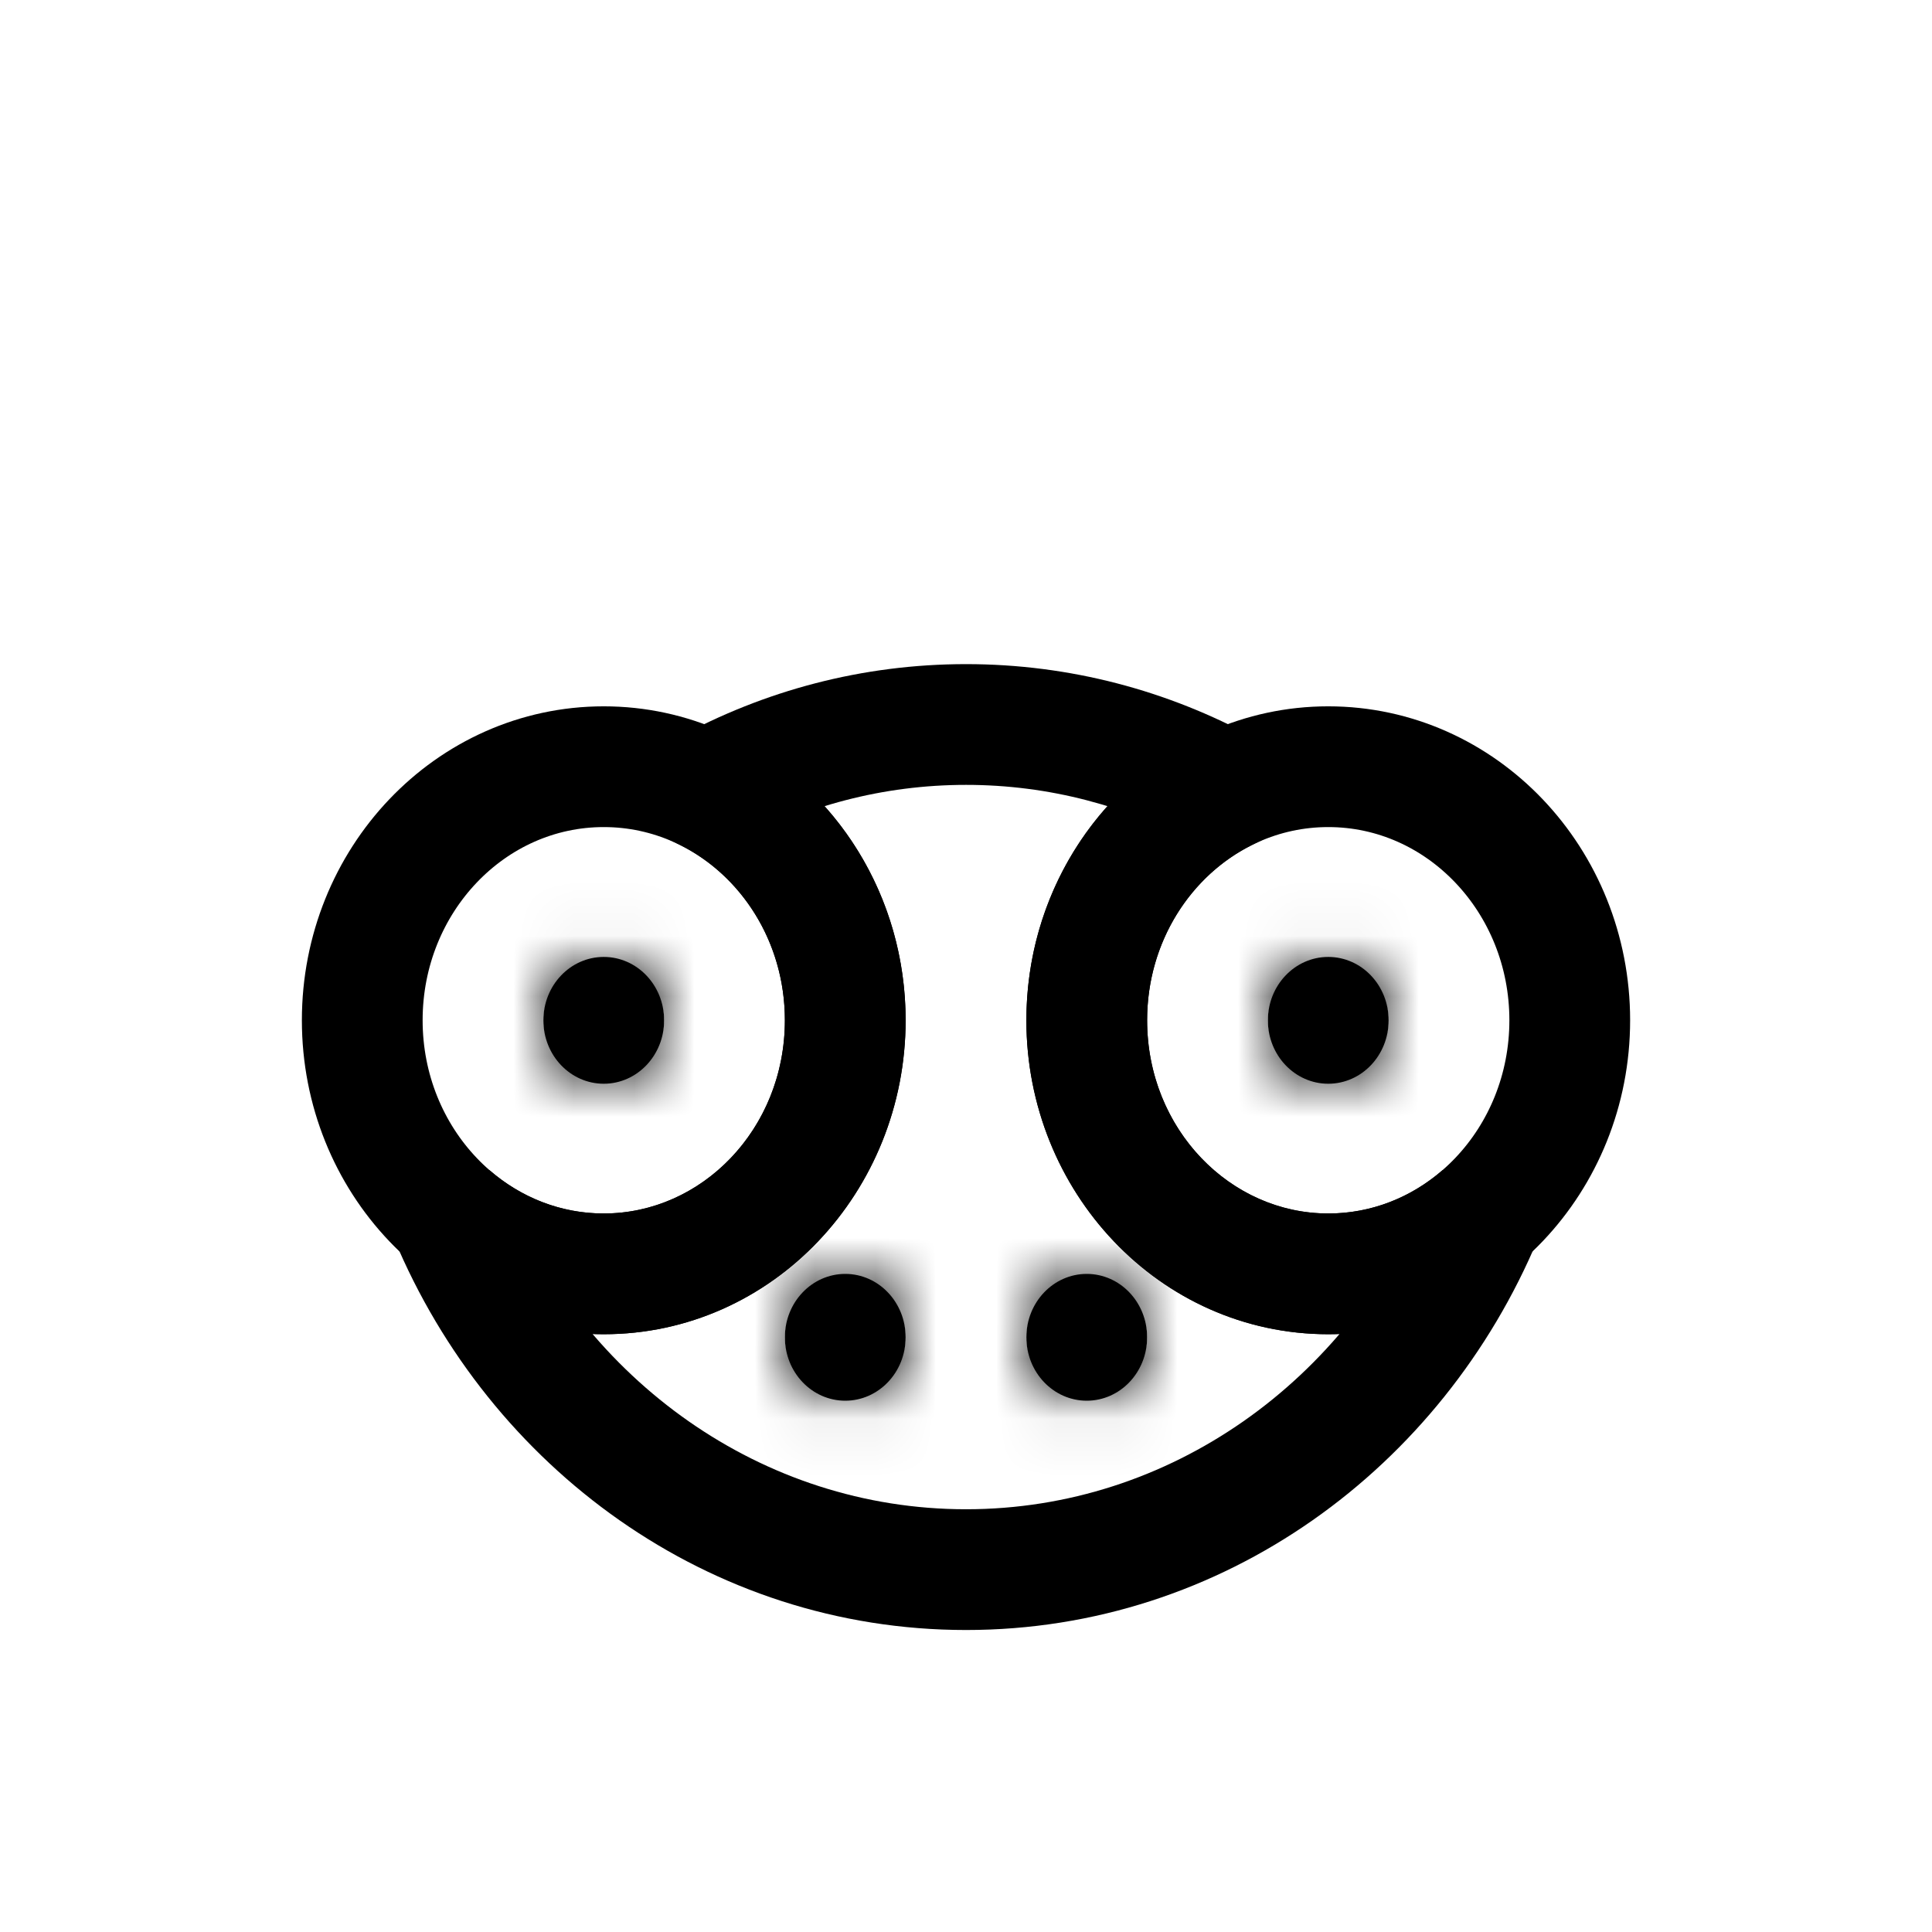<svg width="32" height="32" viewBox="0 0 32 32" fill="none" xmlns="http://www.w3.org/2000/svg">
<ellipse cx="10" cy="16.899" rx="4" ry="4.2" stroke="black" stroke-width="2"/>
<ellipse cx="22" cy="16.899" rx="4" ry="4.2" stroke="black" stroke-width="2"/>
<path d="M11.704 13.098L11.225 12.22L9.537 13.141L11.26 13.994L11.704 13.098ZM20.297 13.098L20.741 13.994L22.465 13.141L20.776 12.22L20.297 13.098ZM24.55 20.136L25.473 20.521L23.894 19.381L24.55 20.136ZM7.451 20.136L8.107 19.381L6.529 20.522L7.451 20.136ZM16.001 11C14.278 11 12.653 11.441 11.225 12.22L12.183 13.976C13.327 13.352 14.624 13 16.001 13V11ZM20.776 12.22C19.348 11.441 17.723 11 16.001 11V13C17.377 13 18.674 13.352 19.819 13.976L20.776 12.22ZM19 16.899C19 15.594 19.729 14.495 20.741 13.994L19.854 12.202C18.151 13.044 17 14.844 17 16.899H19ZM22 20.099C20.389 20.099 19 18.713 19 16.899H17C17 19.725 19.194 22.099 22 22.099V20.099ZM23.894 19.381C23.373 19.834 22.714 20.099 22 20.099V22.099C23.225 22.099 24.343 21.641 25.206 20.89L23.894 19.381ZM16.001 26.998C20.261 26.998 23.888 24.311 25.473 20.521L23.628 19.75C22.325 22.864 19.382 24.998 16.001 24.998V26.998ZM6.529 20.522C8.114 24.311 11.741 26.998 16.001 26.998V24.998C12.619 24.998 9.676 22.864 8.374 19.75L6.529 20.522ZM10 20.099C9.287 20.099 8.628 19.834 8.107 19.381L6.795 20.891C7.658 21.641 8.776 22.099 10 22.099V20.099ZM13 16.899C13 18.713 11.612 20.099 10 20.099V22.099C12.807 22.099 15 19.725 15 16.899H13ZM11.26 13.994C12.272 14.495 13 15.594 13 16.899H15C15 14.844 13.85 13.044 12.147 12.202L11.26 13.994Z" fill="black"/>
<mask id="path-4-inside-1_739_1531" fill="white">
<ellipse cx="14" cy="22.15" rx="1" ry="1.05"/>
</mask>
<ellipse cx="14" cy="22.15" rx="1" ry="1.05" fill="black"/>
<path d="M13 22.15C13 21.718 13.357 21.2 14 21.2V25.2C15.748 25.2 17 23.741 17 22.15H13ZM14 21.2C14.643 21.2 15 21.718 15 22.15H11C11 23.741 12.252 25.2 14 25.2V21.2ZM15 22.15C15 22.581 14.643 23.1 14 23.1V19.1C12.252 19.1 11 20.558 11 22.15H15ZM14 23.1C13.357 23.1 13 22.581 13 22.15H17C17 20.558 15.748 19.1 14 19.1V23.1Z" fill="black" mask="url(#path-4-inside-1_739_1531)"/>
<mask id="path-6-inside-2_739_1531" fill="white">
<ellipse cx="18" cy="22.15" rx="1" ry="1.05"/>
</mask>
<ellipse cx="18" cy="22.15" rx="1" ry="1.05" fill="black"/>
<path d="M17 22.15C17 21.718 17.357 21.2 18 21.2V25.2C19.748 25.2 21 23.741 21 22.15H17ZM18 21.2C18.643 21.2 19 21.718 19 22.15H15C15 23.741 16.252 25.2 18 25.2V21.2ZM19 22.15C19 22.581 18.643 23.1 18 23.1V19.1C16.252 19.1 15 20.558 15 22.15H19ZM18 23.1C17.357 23.1 17 22.581 17 22.15H21C21 20.558 19.748 19.1 18 19.1V23.1Z" fill="black" mask="url(#path-6-inside-2_739_1531)"/>
<mask id="path-8-inside-3_739_1531" fill="white">
<ellipse cx="22" cy="16.9" rx="1" ry="1.05"/>
</mask>
<ellipse cx="22" cy="16.9" rx="1" ry="1.05" fill="black"/>
<path d="M21 16.9C21 16.468 21.357 15.95 22 15.95V19.95C23.748 19.95 25 18.491 25 16.9H21ZM22 15.95C22.643 15.95 23 16.468 23 16.9H19C19 18.491 20.252 19.95 22 19.95V15.95ZM23 16.9C23 17.331 22.643 17.85 22 17.85V13.85C20.252 13.85 19 15.308 19 16.9H23ZM22 17.85C21.357 17.85 21 17.331 21 16.9H25C25 15.308 23.748 13.85 22 13.85V17.85Z" fill="black" mask="url(#path-8-inside-3_739_1531)"/>
<mask id="path-10-inside-4_739_1531" fill="white">
<ellipse cx="10" cy="16.9" rx="1" ry="1.05"/>
</mask>
<ellipse cx="10" cy="16.9" rx="1" ry="1.05" fill="black"/>
<path d="M9 16.9C9 16.468 9.357 15.95 10 15.95V19.95C11.748 19.95 13 18.491 13 16.9H9ZM10 15.95C10.643 15.95 11 16.468 11 16.9H7C7 18.491 8.252 19.95 10 19.95V15.95ZM11 16.9C11 17.331 10.643 17.85 10 17.85V13.85C8.252 13.85 7 15.308 7 16.9H11ZM10 17.85C9.357 17.85 9 17.331 9 16.9H13C13 15.308 11.748 13.85 10 13.85V17.85Z" fill="black" mask="url(#path-10-inside-4_739_1531)"/>
</svg>
